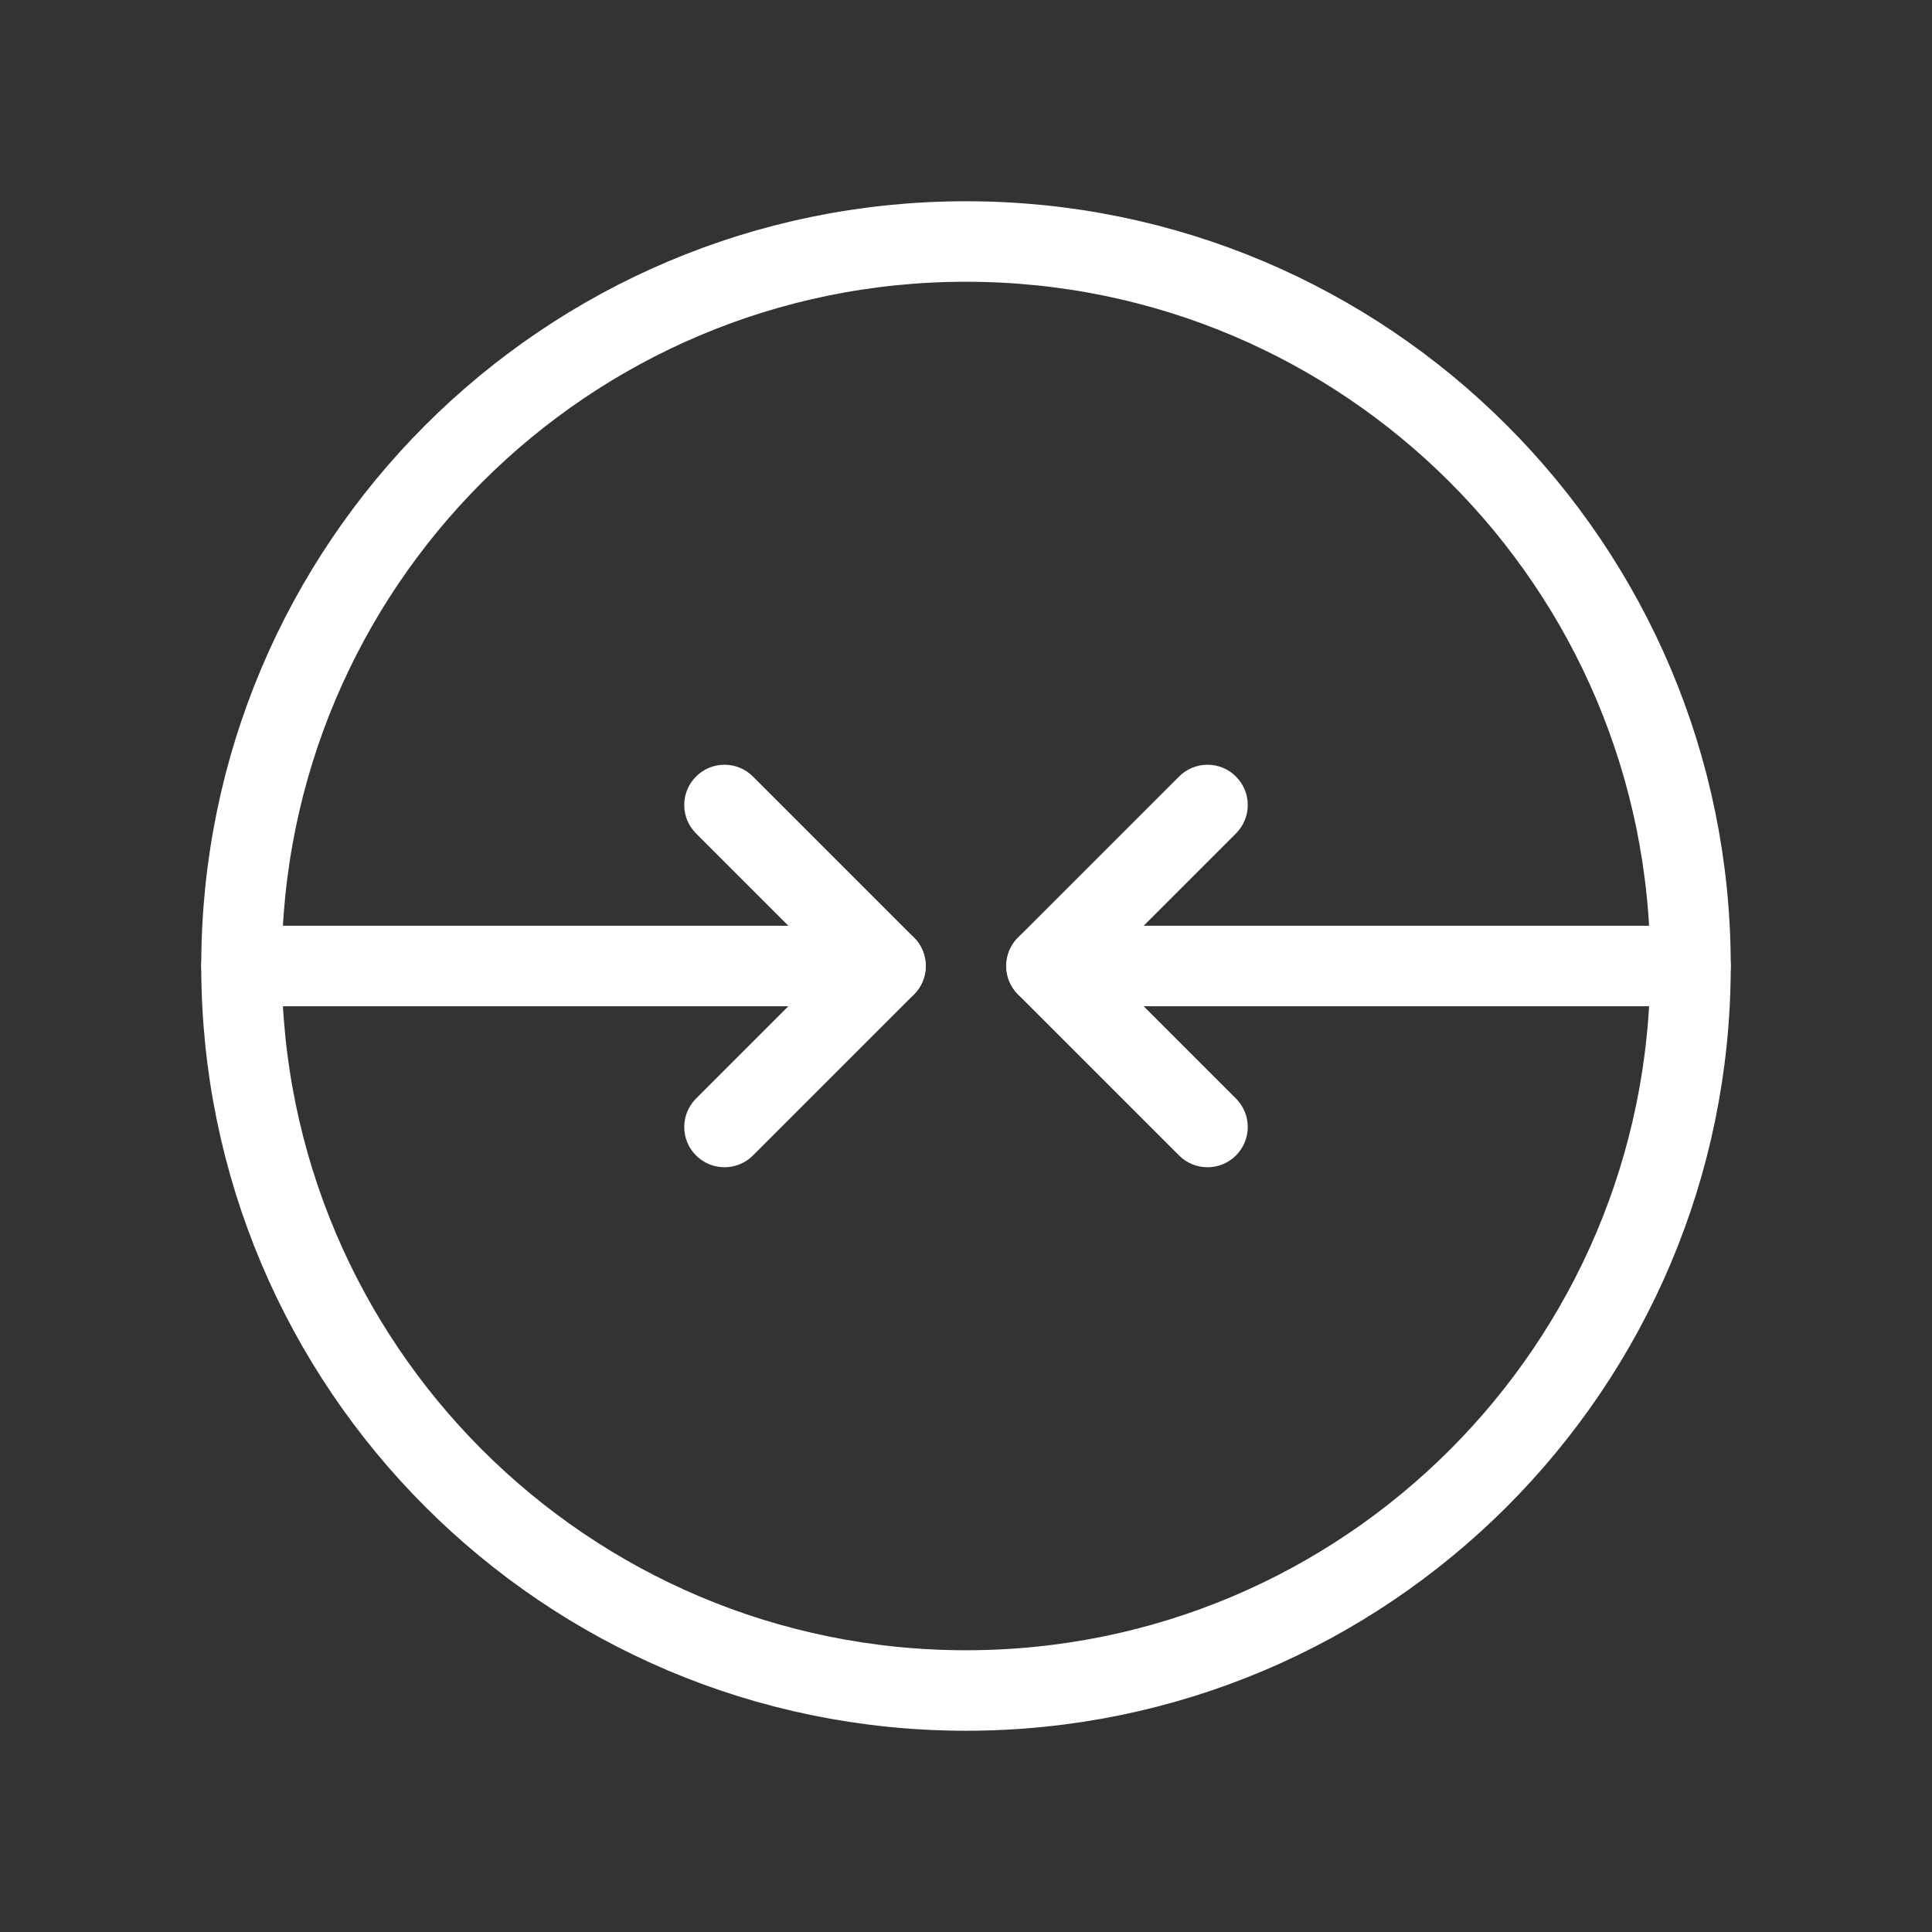 <svg width="48" height="48" viewBox="0 0 48 48" fill="none" xmlns="http://www.w3.org/2000/svg">
<rect x="0" y="0" width="48" height="48" fill="#333333" stroke="none"/>
<path d="M24 42C33.941 42 42 33.941 42 24C42 14.059 33.941 6 24 6C14.059 6 6 14.059 6 24C6 33.941 14.059 42 24 42Z" stroke="white" stroke-width="2" stroke-linecap="round" stroke-linejoin="round"/>
<path d="M42 25C42.552 25 43 24.552 43 24C43 23.448 42.552 23 42 23V25ZM26 23C25.448 23 25 23.448 25 24C25 24.552 25.448 25 26 25V23ZM42 23H26V25H42V23Z" fill="white"/>
<path d="M29.293 28.707C29.683 29.098 30.317 29.098 30.707 28.707C31.098 28.317 31.098 27.683 30.707 27.293L29.293 28.707ZM26 24L25.293 23.293C24.902 23.683 24.902 24.317 25.293 24.707L26 24ZM30.707 20.707C31.098 20.317 31.098 19.683 30.707 19.293C30.317 18.902 29.683 18.902 29.293 19.293L30.707 20.707ZM30.707 27.293L26.707 23.293L25.293 24.707L29.293 28.707L30.707 27.293ZM26.707 24.707L30.707 20.707L29.293 19.293L25.293 23.293L26.707 24.707Z" fill="white"/>
<path d="M6 23C5.448 23 5 23.448 5 24C5 24.552 5.448 25 6 25L6 23ZM22 25C22.552 25 23 24.552 23 24C23 23.448 22.552 23 22 23L22 25ZM6 25L22 25L22 23L6 23L6 25Z" fill="white"/>
<path d="M18.707 19.293C18.317 18.902 17.683 18.902 17.293 19.293C16.902 19.683 16.902 20.317 17.293 20.707L18.707 19.293ZM22 24L22.707 24.707C23.098 24.317 23.098 23.683 22.707 23.293L22 24ZM17.293 27.293C16.902 27.683 16.902 28.317 17.293 28.707C17.683 29.098 18.317 29.098 18.707 28.707L17.293 27.293ZM17.293 20.707L21.293 24.707L22.707 23.293L18.707 19.293L17.293 20.707ZM21.293 23.293L17.293 27.293L18.707 28.707L22.707 24.707L21.293 23.293Z" fill="white"/>
</svg>
